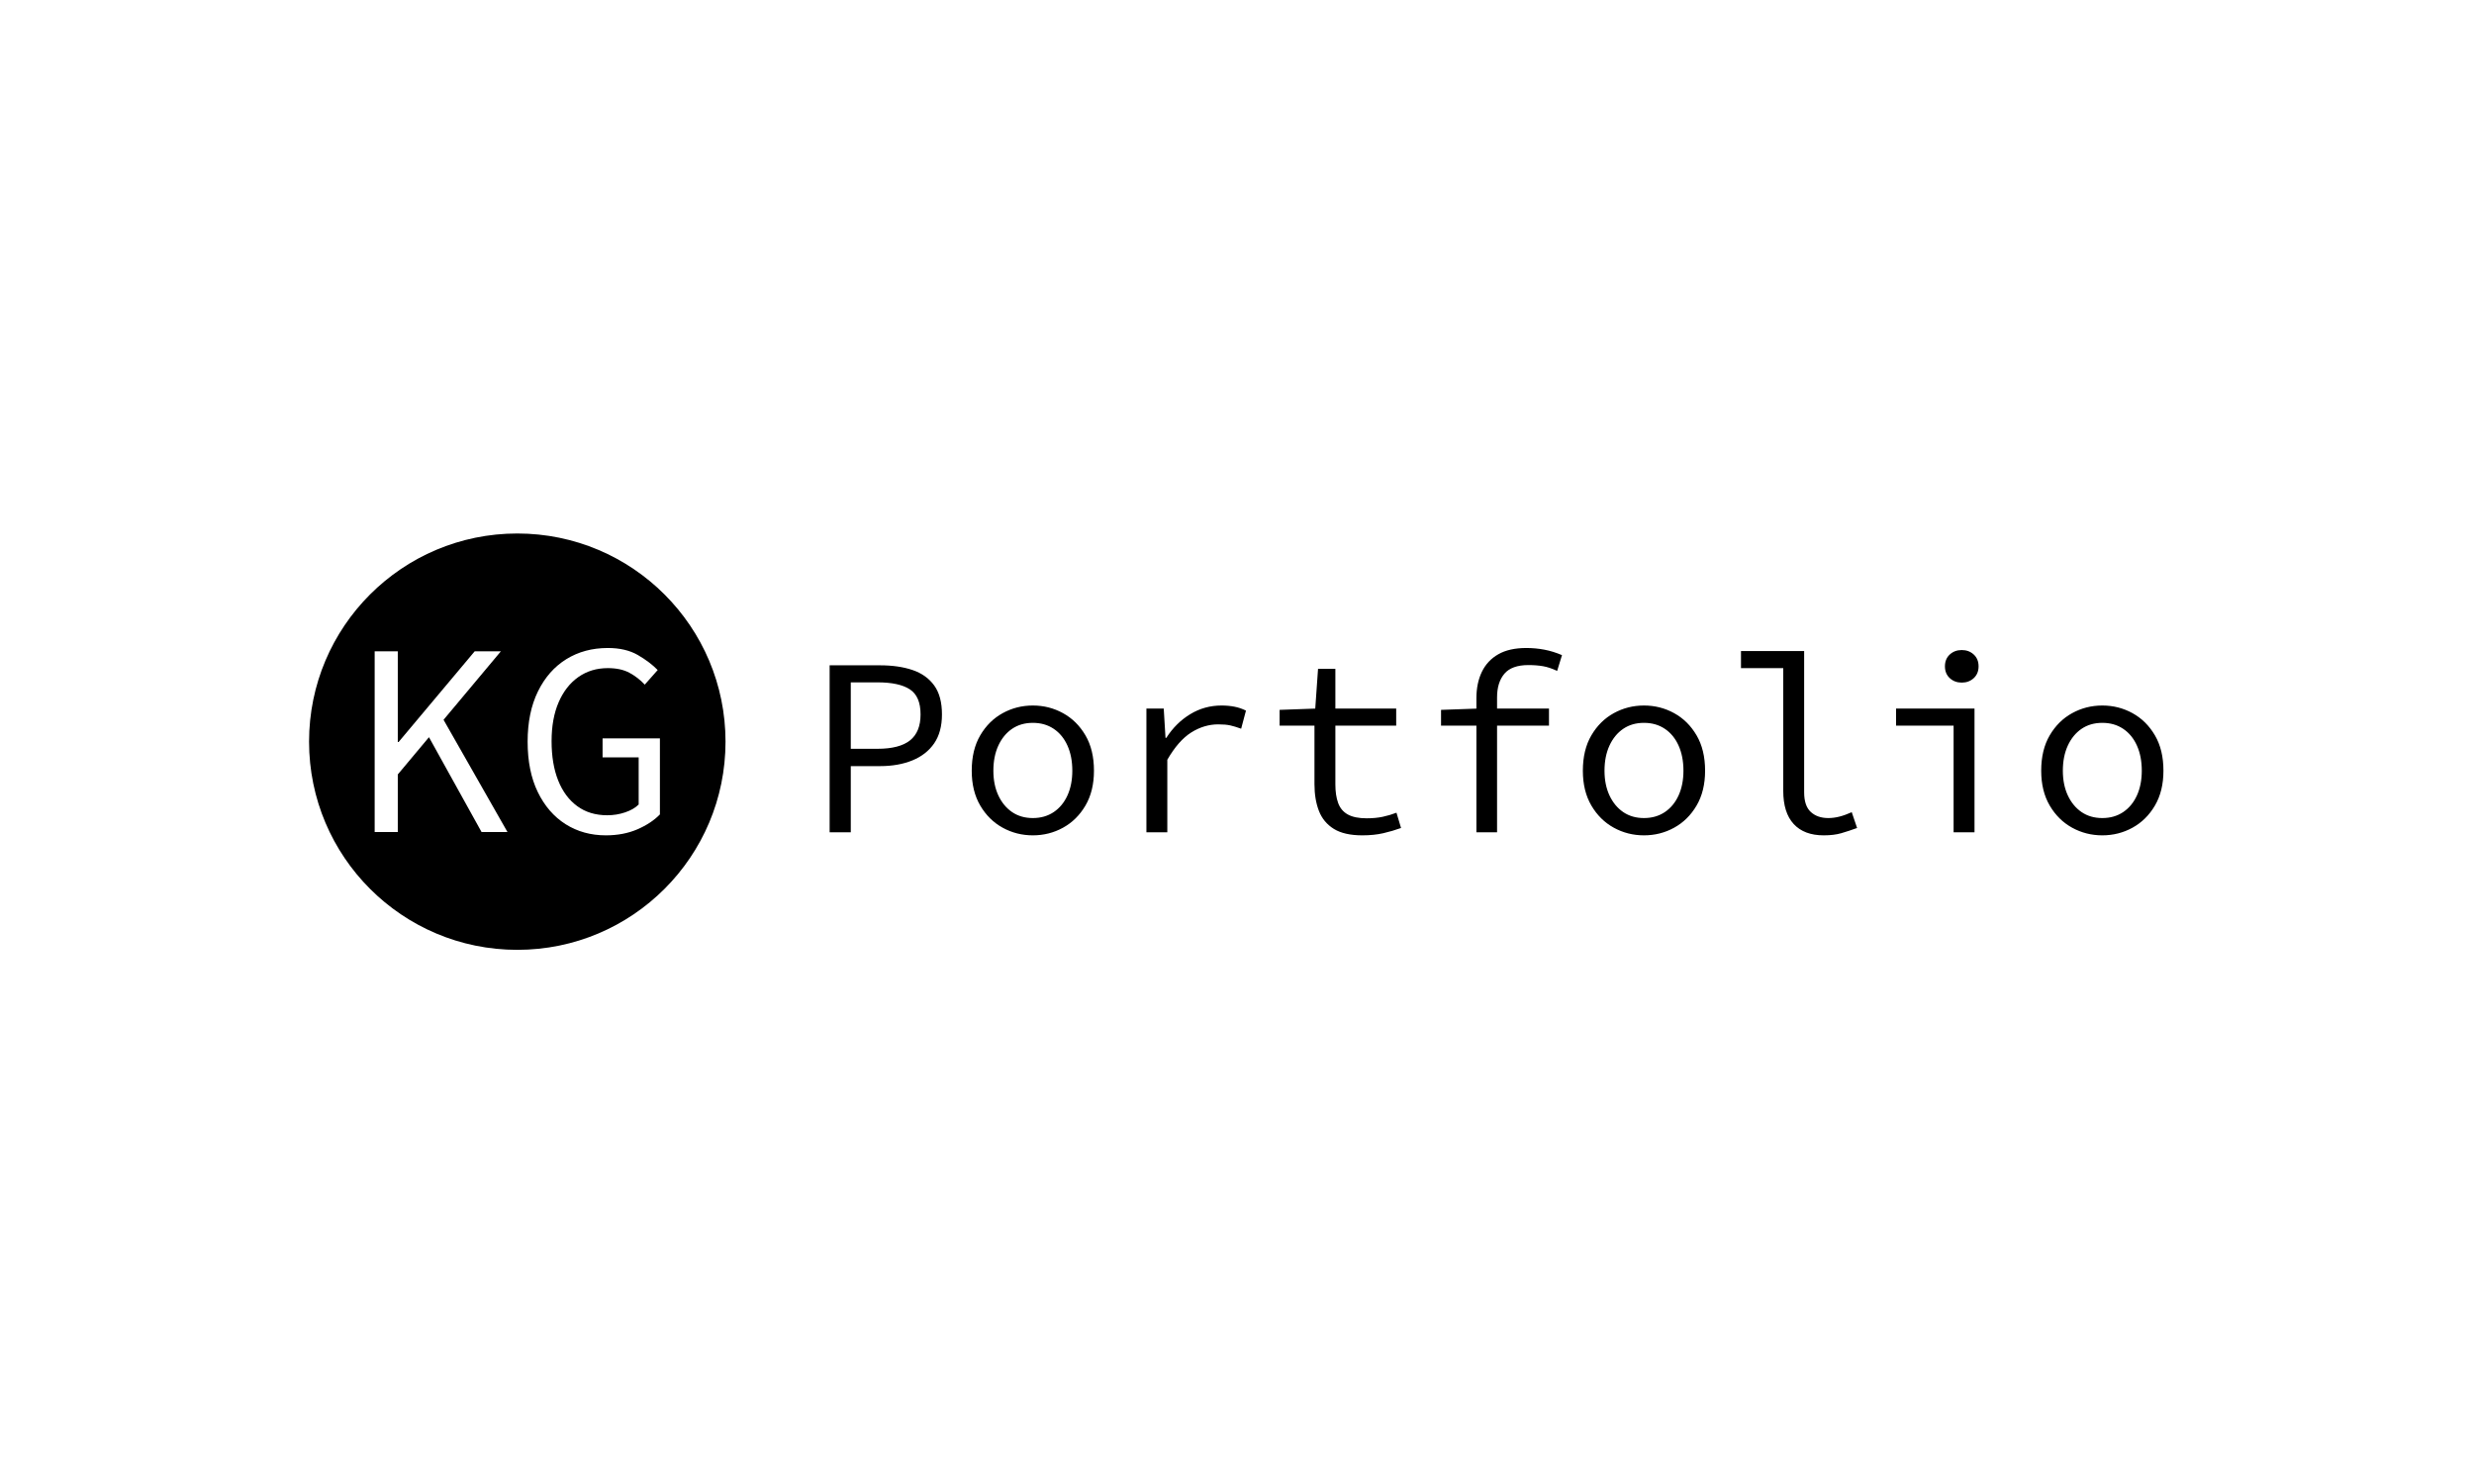 <svg xmlns="http://www.w3.org/2000/svg" version="1.1" xmlns:xlink="http://www.w3.org/1999/xlink" xmlns:svgjs="http://svgjs.dev/svgjs" width="100%" height="100%" viewBox="0 0 1000 600"><rect width="1000" height="600" x="0" y="0" fill="#ffffff"/><g><circle r="166.667" cx="414.041" cy="436.263" fill="#000000" transform="matrix(0.505,0,0,0.505,0,79.553)"/><path d="M318.391 508.628L299.887 508.628L299.887 363.929L318.391 363.929L318.391 436.508L319.066 436.508L379.942 363.929L400.898 363.929L318.391 462.519L318.391 508.628ZM406.198 508.628L385.456 508.628L340.695 427.899L351.939 413.347L406.198 508.628ZM484.936 511.263L484.936 511.263Q466.86 511.263 452.736 502.348Q438.612 493.402 430.463 476.643Q422.313 459.885 422.313 436.263L422.313 436.263Q422.313 412.887 430.585 396.006Q438.857 379.155 453.287 370.209Q467.748 361.263 486.498 361.263L486.498 361.263Q500.836 361.263 510.548 366.9Q520.23 372.538 526.418 378.91L526.418 378.91L516.063 390.614Q510.763 384.885 503.808 381.116Q496.854 377.378 486.498 377.378L486.498 377.378Q473.048 377.378 462.877 384.548Q452.736 391.717 447.129 404.737Q441.492 417.758 441.492 435.834L441.492 435.834Q441.492 454.155 446.792 467.391Q452.092 480.626 462.019 487.887Q471.945 495.179 486.039 495.179L486.039 495.179Q493.545 495.179 500.377 492.85Q507.24 490.552 511.192 486.57L511.192 486.57L511.192 448.855L482.301 448.855L482.301 433.628L528.195 433.628L528.195 494.505Q521.333 501.582 510.211 506.423Q499.059 511.263 484.936 511.263Z " fill="#ffffff" transform="matrix(0.505,0,0,0.505,0,79.553)"/><path d="M680.969 508.829L664.041 508.829L664.041 375.134L704.407 375.134Q719.297 375.134 730.393 378.899Q741.49 382.663 747.717 391.241Q753.945 399.789 753.945 414.452L753.945 414.452Q753.945 428.521 747.717 437.608Q741.49 446.666 730.28 451.252Q719.07 455.838 704.407 455.838L704.407 455.838L680.969 455.838L680.969 508.829ZM680.969 388.778L680.969 441.967L702.369 441.967Q719.891 441.967 728.355 435.258Q736.819 428.521 736.819 414.452L736.819 414.452Q736.819 399.987 728.242 394.383Q719.693 388.778 702.369 388.778L702.369 388.778L680.969 388.778ZM826.694 511.263L826.694 511.263Q813.645 511.263 802.548 505.149Q791.424 499.034 784.601 487.429Q777.779 475.823 777.779 459.518L777.779 459.518Q777.779 442.788 784.601 431.182Q791.424 419.548 802.548 413.433Q813.645 407.319 826.694 407.319L826.694 407.319Q839.744 407.319 850.84 413.433Q861.965 419.548 868.787 431.182Q875.609 442.788 875.609 459.518L875.609 459.518Q875.609 475.823 868.787 487.429Q861.965 499.034 850.84 505.149Q839.744 511.263 826.694 511.263ZM826.694 497.421L826.694 497.421Q836.262 497.421 843.396 492.637Q850.529 487.825 854.407 479.276Q858.285 470.727 858.285 459.518L858.285 459.518Q858.285 448.081 854.407 439.419Q850.529 430.757 843.396 425.974Q836.262 421.19 826.694 421.19L826.694 421.19Q817.126 421.19 810.078 425.974Q803.058 430.757 799.066 439.419Q795.103 448.081 795.103 459.518L795.103 459.518Q795.103 470.727 799.066 479.276Q803.058 487.825 810.078 492.637Q817.126 497.421 826.694 497.421ZM934.318 508.829L917.589 508.829L917.589 409.782L931.459 409.782L932.875 433.22L933.498 433.22Q941.225 421.19 952.661 414.254Q964.069 407.319 977.713 407.319L977.713 407.319Q983.233 407.319 988.017 408.253Q992.801 409.159 997.274 411.395L997.274 411.395L993.424 425.889Q988.329 424.049 984.649 423.228Q980.969 422.407 975.081 422.407L975.081 422.407Q963.871 422.407 953.567 428.833Q943.264 435.258 934.318 450.742L934.318 450.742L934.318 508.829ZM1090.433 511.263L1090.433 511.263Q1075.968 511.263 1067.589 506.083Q1059.238 500.874 1055.671 491.703Q1052.105 482.531 1052.105 470.303L1052.105 470.303L1052.105 423.426L1024.194 423.426L1024.194 410.801L1052.728 409.782L1054.964 377.993L1068.834 377.993L1068.834 409.782L1117.523 409.782L1117.523 423.426L1068.834 423.426L1068.834 470.501Q1068.834 479.276 1071.071 485.39Q1073.307 491.505 1078.799 494.562Q1084.318 497.619 1093.886 497.619L1093.886 497.619Q1101.02 497.619 1106.738 496.402Q1112.427 495.185 1117.749 493.147L1117.749 493.147L1121.401 505.375Q1114.692 507.81 1107.247 509.536Q1099.802 511.263 1090.433 511.263ZM1198.255 508.829L1181.724 508.829L1181.724 401.431Q1181.724 389.401 1186.111 380.314Q1190.499 371.256 1199.274 366.274Q1208.021 361.263 1221.693 361.263L1221.693 361.263Q1229.025 361.263 1236.045 362.594Q1243.094 363.924 1250.227 366.981L1250.227 366.981L1246.349 379.606Q1240.235 376.747 1235.026 375.841Q1229.846 374.936 1223.307 374.936L1223.307 374.936Q1210.059 374.936 1204.143 381.843Q1198.255 388.778 1198.255 400.808L1198.255 400.808L1198.255 508.829ZM1239.81 423.426L1153.416 423.426L1153.416 410.801L1182.346 409.782L1239.81 409.782L1239.81 423.426ZM1315.843 511.263L1315.843 511.263Q1302.794 511.263 1291.697 505.149Q1280.572 499.034 1273.75 487.429Q1266.928 475.823 1266.928 459.518L1266.928 459.518Q1266.928 442.788 1273.75 431.182Q1280.572 419.548 1291.697 413.433Q1302.794 407.319 1315.843 407.319L1315.843 407.319Q1328.893 407.319 1339.989 413.433Q1351.114 419.548 1357.936 431.182Q1364.758 442.788 1364.758 459.518L1364.758 459.518Q1364.758 475.823 1357.936 487.429Q1351.114 499.034 1339.989 505.149Q1328.893 511.263 1315.843 511.263ZM1315.843 497.421L1315.843 497.421Q1325.411 497.421 1332.544 492.637Q1339.678 487.825 1343.556 479.276Q1347.434 470.727 1347.434 459.518L1347.434 459.518Q1347.434 448.081 1343.556 439.419Q1339.678 430.757 1332.544 425.974Q1325.411 421.19 1315.843 421.19L1315.843 421.19Q1306.275 421.19 1299.227 425.974Q1292.207 430.757 1288.215 439.419Q1284.252 448.081 1284.252 459.518L1284.252 459.518Q1284.252 470.727 1288.215 479.276Q1292.207 487.825 1299.227 492.637Q1306.275 497.421 1315.843 497.421ZM1459.729 511.263L1459.729 511.263Q1444.047 511.263 1435.696 502.205Q1427.317 493.147 1427.317 475.596L1427.317 475.596L1427.317 377.37L1393.49 377.37L1393.49 363.726L1444.047 363.726L1444.047 476.842Q1444.047 487.627 1449.34 492.524Q1454.634 497.421 1463.409 497.421L1463.409 497.421Q1467.683 497.421 1472.156 496.289Q1476.657 495.185 1482.148 492.722L1482.148 492.722L1486.423 505.375Q1479.714 507.81 1473.798 509.536Q1467.881 511.263 1459.729 511.263ZM1580.403 508.829L1563.673 508.829L1563.673 423.426L1517.617 423.426L1517.617 409.782L1580.403 409.782L1580.403 508.829ZM1570.212 388.976L1570.212 388.976Q1564.494 388.976 1560.616 385.409Q1556.738 381.843 1556.738 375.955L1556.738 375.955Q1556.738 370.038 1560.616 366.472Q1564.494 362.905 1570.212 362.905L1570.212 362.905Q1575.902 362.905 1579.78 366.472Q1583.658 370.038 1583.658 375.955L1583.658 375.955Q1583.658 381.843 1579.78 385.409Q1575.902 388.976 1570.212 388.976ZM1682.705 511.263L1682.705 511.263Q1669.655 511.263 1658.559 505.149Q1647.434 499.034 1640.612 487.429Q1633.79 475.823 1633.79 459.518L1633.79 459.518Q1633.79 442.788 1640.612 431.182Q1647.434 419.548 1658.559 413.433Q1669.655 407.319 1682.705 407.319L1682.705 407.319Q1695.755 407.319 1706.851 413.433Q1717.976 419.548 1724.798 431.182Q1731.62 442.788 1731.62 459.518L1731.62 459.518Q1731.62 475.823 1724.798 487.429Q1717.976 499.034 1706.851 505.149Q1695.755 511.263 1682.705 511.263ZM1682.705 497.421L1682.705 497.421Q1692.273 497.421 1699.406 492.637Q1706.54 487.825 1710.418 479.276Q1714.296 470.727 1714.296 459.518L1714.296 459.518Q1714.296 448.081 1710.418 439.419Q1706.54 430.757 1699.406 425.974Q1692.273 421.19 1682.705 421.19L1682.705 421.19Q1673.137 421.19 1666.089 425.974Q1659.068 430.757 1655.077 439.419Q1651.114 448.081 1651.114 459.518L1651.114 459.518Q1651.114 470.727 1655.077 479.276Q1659.068 487.825 1666.089 492.637Q1673.137 497.421 1682.705 497.421Z " fill="#000000" transform="matrix(0.505,0,0,0.505,0,79.553)"/></g></svg>